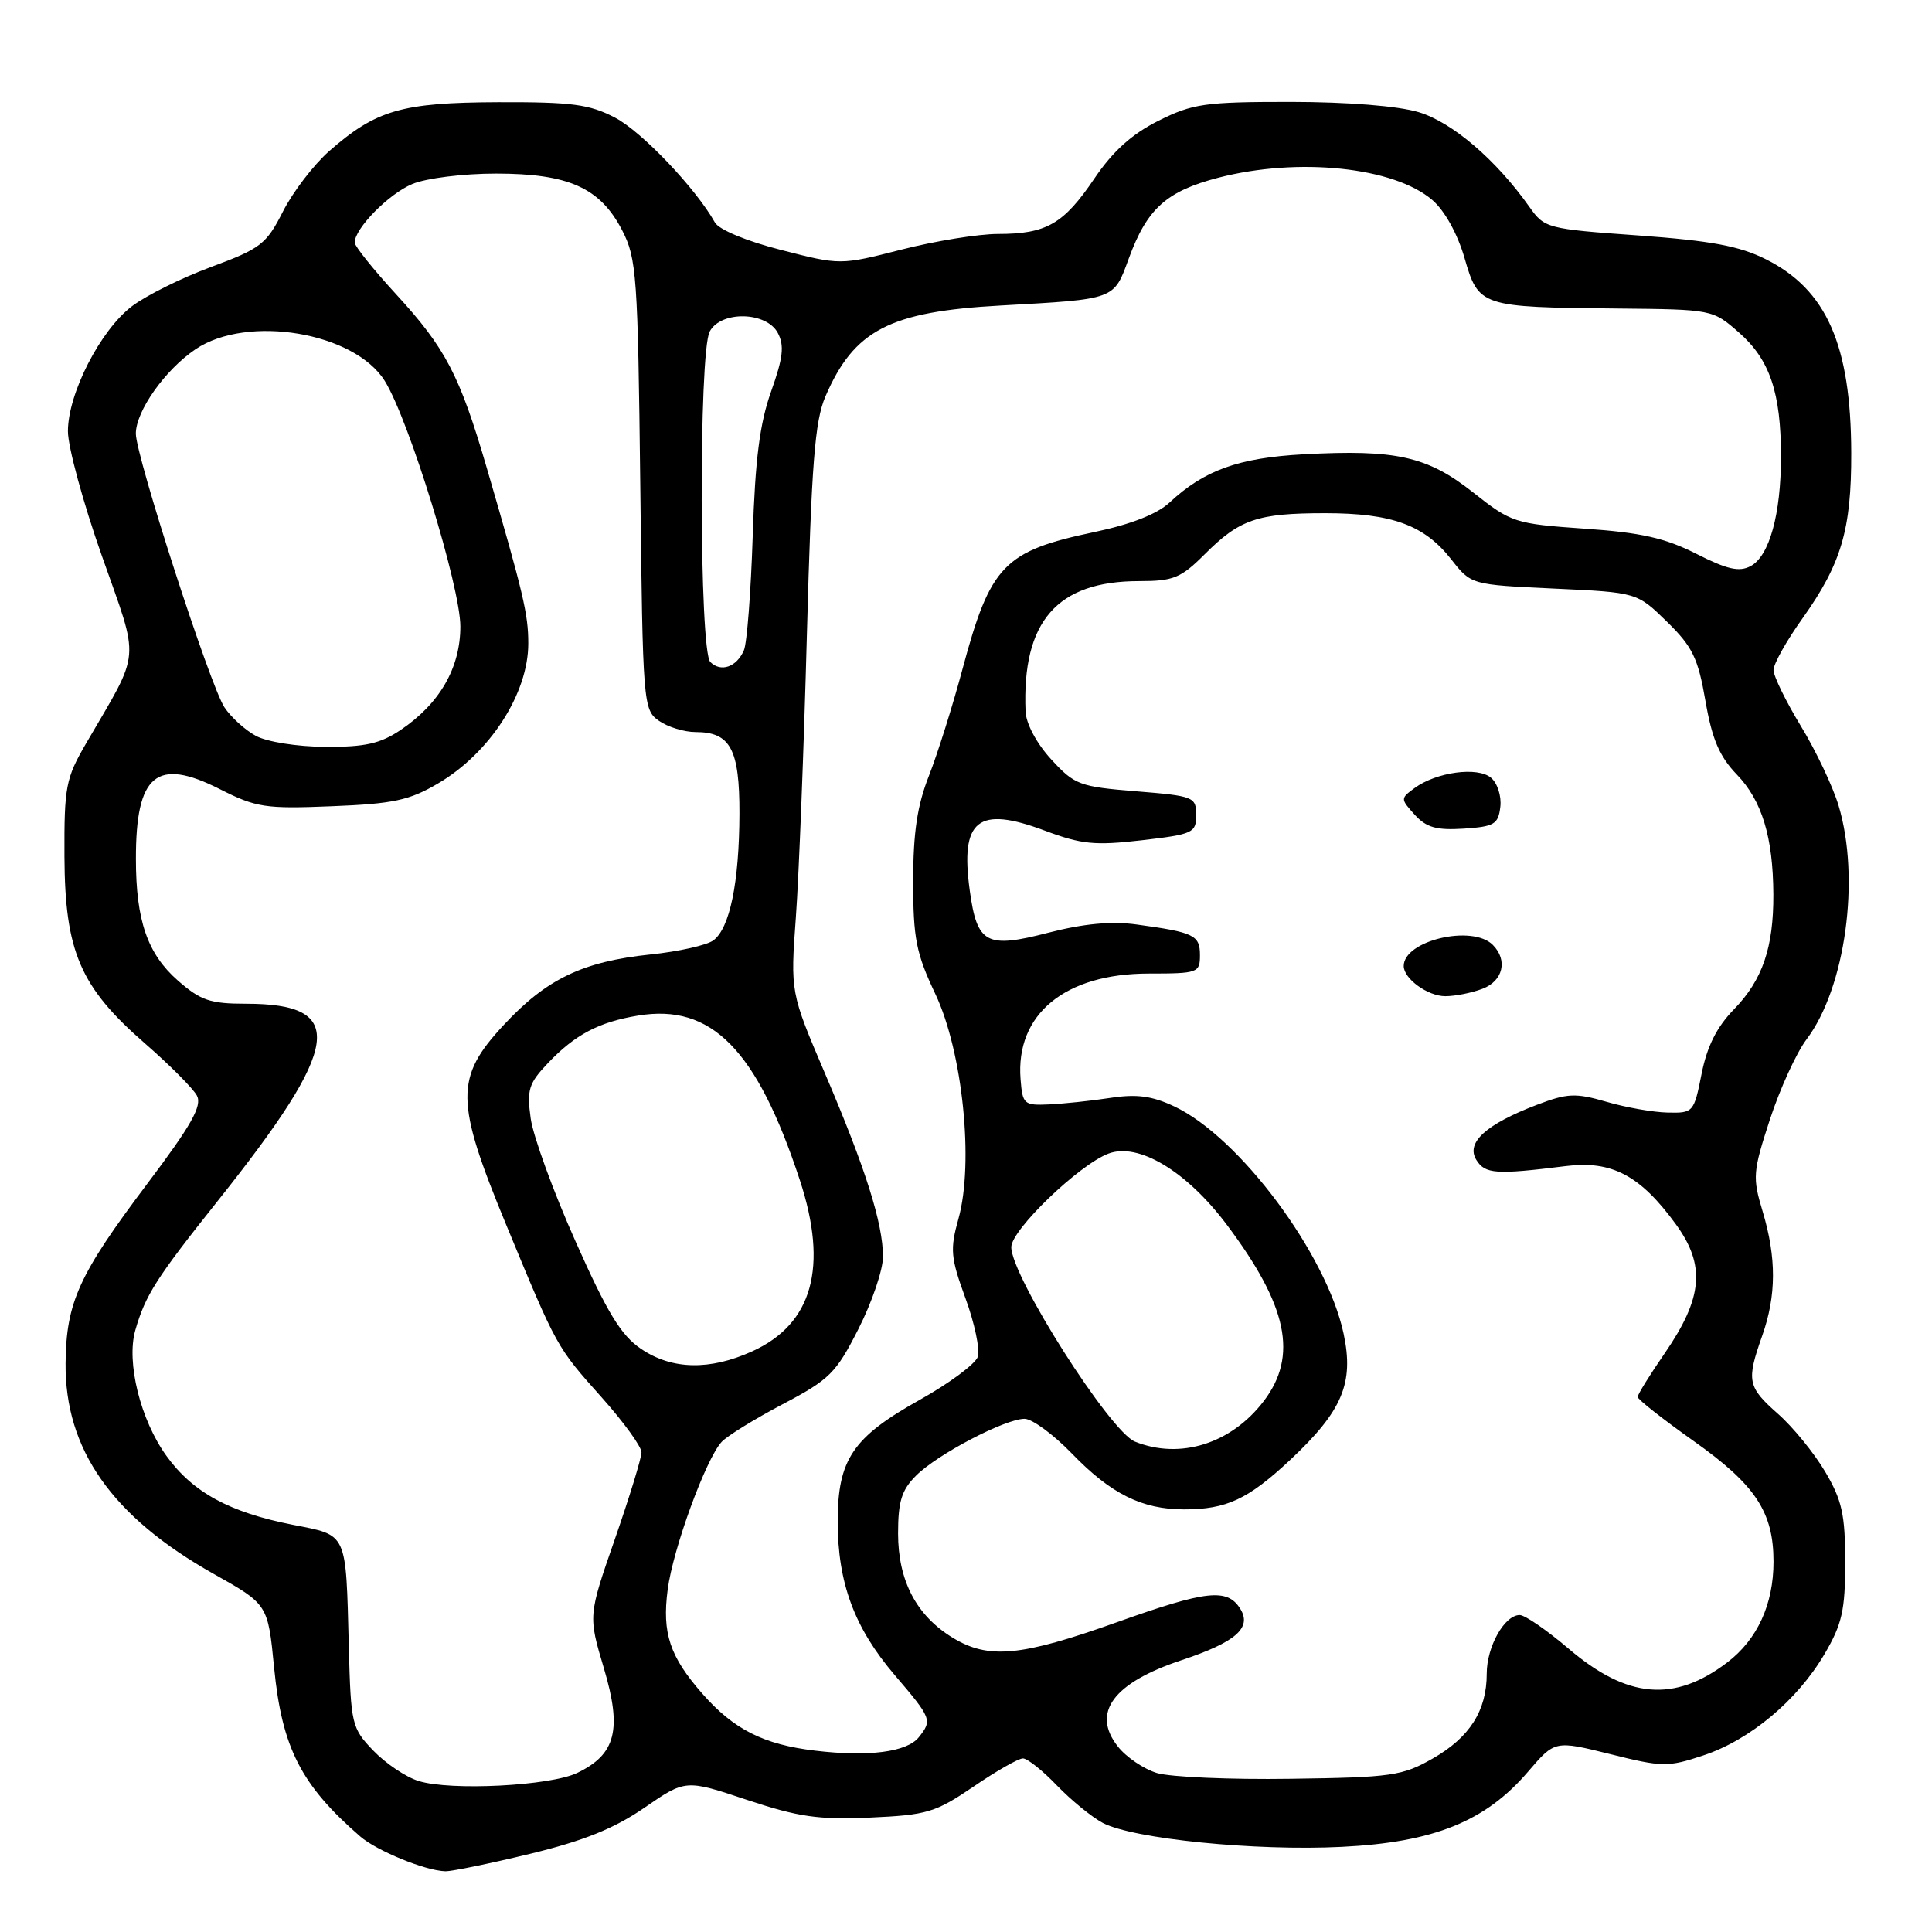<?xml version="1.0" encoding="UTF-8" standalone="no"?>
<!DOCTYPE svg PUBLIC "-//W3C//DTD SVG 1.1//EN" "http://www.w3.org/Graphics/SVG/1.1/DTD/svg11.dtd" >
<svg xmlns="http://www.w3.org/2000/svg" xmlns:xlink="http://www.w3.org/1999/xlink" version="1.1" viewBox="0 0 256 256">
 <g >
 <path fill="currentColor"
d=" M 70.21 245.65 C 77.34 243.92 81.37 242.30 85.38 239.54 C 90.84 235.78 90.84 235.78 98.97 238.49 C 105.80 240.76 108.43 241.14 115.30 240.84 C 122.84 240.50 123.94 240.17 128.99 236.74 C 132.00 234.68 134.95 233.00 135.54 233.00 C 136.13 233.00 138.16 234.61 140.05 236.59 C 141.95 238.56 144.69 240.79 146.13 241.55 C 150.18 243.67 166.35 245.29 177.77 244.72 C 189.99 244.12 196.83 241.36 202.49 234.74 C 206.03 230.61 206.03 230.61 213.36 232.43 C 220.28 234.16 220.99 234.17 225.71 232.60 C 231.90 230.54 238.14 225.32 241.76 219.17 C 244.09 215.20 244.50 213.38 244.50 207.00 C 244.50 200.68 244.08 198.79 241.84 195.00 C 240.38 192.53 237.57 189.08 235.59 187.34 C 231.55 183.77 231.39 182.98 233.50 177.00 C 235.39 171.66 235.40 166.66 233.56 160.52 C 232.20 156.01 232.26 155.27 234.52 148.34 C 235.85 144.28 238.03 139.50 239.37 137.73 C 244.54 130.89 246.53 116.39 243.62 106.74 C 242.87 104.23 240.62 99.48 238.62 96.20 C 236.63 92.92 235.00 89.58 235.00 88.78 C 235.00 87.98 236.73 84.89 238.86 81.91 C 243.99 74.70 245.33 70.15 245.30 60.00 C 245.26 45.71 242.03 38.39 234.00 34.36 C 230.50 32.60 226.74 31.90 217.10 31.20 C 204.98 30.33 204.66 30.25 202.65 27.41 C 198.25 21.18 192.42 16.19 187.98 14.86 C 185.26 14.04 178.59 13.51 171.00 13.50 C 159.66 13.50 158.04 13.73 153.50 16.00 C 149.98 17.76 147.46 20.03 145.00 23.67 C 140.93 29.69 138.65 31.00 132.24 31.00 C 129.67 31.00 123.92 31.93 119.46 33.07 C 111.35 35.14 111.35 35.14 103.50 33.12 C 98.94 31.96 95.26 30.43 94.73 29.48 C 92.19 24.95 85.04 17.44 81.50 15.59 C 78.10 13.81 75.78 13.51 66.00 13.54 C 53.20 13.59 49.84 14.57 43.61 20.03 C 41.56 21.84 38.80 25.44 37.49 28.03 C 35.29 32.36 34.54 32.94 27.98 35.37 C 24.06 36.82 19.33 39.17 17.47 40.59 C 13.28 43.78 9.00 52.16 9.00 57.15 C 9.00 59.21 11.02 66.65 13.50 73.66 C 18.56 88.02 18.74 85.91 11.41 98.50 C 8.71 103.14 8.50 104.23 8.54 113.50 C 8.60 126.09 10.62 130.79 19.22 138.27 C 22.49 141.12 25.58 144.22 26.09 145.17 C 26.81 146.52 25.38 149.07 19.47 156.91 C 10.45 168.89 8.77 172.57 8.69 180.61 C 8.58 192.05 14.84 200.97 28.30 208.54 C 35.50 212.58 35.50 212.58 36.32 220.97 C 37.36 231.58 39.88 236.53 47.74 243.35 C 49.94 245.25 56.36 247.88 59.00 247.95 C 59.83 247.98 64.87 246.94 70.21 245.65 Z  M 55.46 235.99 C 53.79 235.48 51.09 233.66 49.46 231.96 C 46.60 228.98 46.49 228.50 46.22 218.19 C 45.82 202.86 46.11 203.48 38.79 202.04 C 30.40 200.39 25.55 197.75 22.06 192.92 C 18.61 188.16 16.71 180.50 17.93 176.26 C 19.26 171.62 20.69 169.37 28.88 159.09 C 45.28 138.50 46.06 133.00 32.60 133.00 C 27.85 133.00 26.58 132.57 23.56 129.92 C 19.54 126.39 18.01 121.97 18.01 113.82 C 17.99 102.60 20.74 100.32 29.12 104.56 C 33.94 107.00 35.14 107.19 43.96 106.83 C 52.11 106.51 54.24 106.05 58.03 103.82 C 64.92 99.78 70.00 91.89 70.00 85.27 C 70.00 81.36 69.36 78.66 64.50 62.00 C 60.90 49.67 59.03 46.11 52.44 38.94 C 49.45 35.68 47.00 32.62 47.00 32.14 C 47.00 30.27 51.50 25.69 54.64 24.38 C 56.48 23.61 61.36 23.00 65.72 23.00 C 75.34 23.00 79.52 24.88 82.43 30.50 C 84.36 34.23 84.52 36.50 84.84 64.26 C 85.17 93.31 85.23 94.05 87.31 95.51 C 88.48 96.33 90.66 97.00 92.15 97.00 C 96.79 97.00 98.00 99.26 97.98 107.82 C 97.95 116.96 96.70 123.01 94.52 124.61 C 93.64 125.25 89.90 126.09 86.21 126.47 C 77.21 127.41 72.42 129.71 66.75 135.81 C 60.26 142.78 60.30 145.90 67.06 162.26 C 73.81 178.59 73.73 178.45 79.75 185.19 C 82.64 188.43 85.00 191.69 85.00 192.44 C 85.00 193.19 83.41 198.37 81.47 203.95 C 77.94 214.09 77.94 214.09 80.02 221.06 C 82.44 229.19 81.61 232.46 76.49 234.92 C 72.91 236.64 59.72 237.32 55.46 235.99 Z  M 153.31 234.94 C 151.56 234.41 149.22 232.83 148.12 231.42 C 144.59 226.94 147.49 223.00 156.54 219.99 C 163.76 217.59 165.92 215.69 164.34 213.17 C 162.62 210.42 159.89 210.71 148.01 214.95 C 135.29 219.49 130.98 219.90 126.24 217.01 C 121.42 214.07 119.01 209.46 119.00 203.20 C 119.00 198.96 119.47 197.44 121.37 195.54 C 124.20 192.70 133.19 188.00 135.76 188.00 C 136.76 188.00 139.59 190.08 142.04 192.61 C 147.20 197.95 151.32 200.00 156.90 200.00 C 162.52 200.00 165.37 198.67 170.94 193.46 C 177.87 186.97 179.44 183.28 178.03 176.70 C 175.78 166.17 164.23 150.67 155.61 146.61 C 152.65 145.21 150.61 144.94 147.11 145.48 C 144.57 145.87 140.93 146.25 139.00 146.34 C 135.68 146.49 135.49 146.32 135.23 143.00 C 134.55 134.39 141.11 129.00 152.23 129.00 C 158.73 129.00 159.00 128.90 159.00 126.57 C 159.00 123.91 158.23 123.54 150.60 122.50 C 147.24 122.04 143.57 122.39 138.91 123.59 C 130.69 125.72 129.47 125.07 128.50 118.01 C 127.21 108.62 129.56 106.74 138.43 110.06 C 143.31 111.89 145.09 112.06 151.30 111.34 C 158.09 110.55 158.50 110.36 158.50 108.00 C 158.50 105.60 158.19 105.47 150.54 104.85 C 143.03 104.24 142.39 104.00 139.29 100.62 C 137.36 98.52 135.95 95.88 135.89 94.26 C 135.41 82.33 140.06 77.00 150.93 77.00 C 155.48 77.00 156.47 76.60 159.63 73.44 C 164.27 68.80 166.61 68.00 175.60 68.00 C 184.46 68.00 188.73 69.57 192.30 74.12 C 194.93 77.48 194.93 77.48 205.92 77.99 C 216.91 78.50 216.91 78.50 220.87 82.37 C 224.27 85.69 225.00 87.20 225.98 92.87 C 226.86 97.96 227.83 100.23 230.14 102.63 C 233.47 106.08 234.94 110.91 234.98 118.51 C 235.01 125.56 233.54 129.85 229.77 133.73 C 227.48 136.08 226.19 138.65 225.47 142.29 C 224.46 147.39 224.37 147.50 220.97 147.42 C 219.06 147.38 215.41 146.74 212.86 145.99 C 208.75 144.80 207.69 144.85 203.63 146.40 C 196.90 148.97 194.21 151.41 195.62 153.69 C 196.79 155.57 198.19 155.67 207.50 154.51 C 213.58 153.75 217.35 155.75 222.06 162.22 C 226.02 167.66 225.65 171.95 220.59 179.31 C 218.61 182.17 217.00 184.78 217.00 185.10 C 217.00 185.43 220.35 188.06 224.44 190.96 C 232.61 196.74 235.00 200.36 235.00 206.93 C 235.00 212.58 232.86 217.25 228.86 220.29 C 221.85 225.62 215.60 225.08 207.85 218.46 C 204.97 216.01 202.06 214.00 201.37 214.00 C 199.35 214.00 197.00 218.18 197.00 221.77 C 197.00 226.67 194.75 230.21 189.85 233.01 C 185.82 235.31 184.42 235.52 171.00 235.70 C 163.03 235.82 155.07 235.47 153.31 234.94 Z  M 196.43 131.02 C 199.17 129.99 199.82 127.22 197.80 125.20 C 195.07 122.47 186.00 124.63 186.00 128.00 C 186.00 129.69 189.19 132.00 191.51 132.00 C 192.81 132.00 195.02 131.56 196.43 131.02 Z  M 198.80 106.91 C 198.97 105.48 198.41 103.76 197.56 103.05 C 195.77 101.56 190.34 102.30 187.44 104.42 C 185.56 105.80 185.56 105.85 187.46 107.96 C 189.00 109.65 190.33 110.03 193.95 109.80 C 198.01 109.53 198.53 109.22 198.80 106.91 Z  M 108.00 231.97 C 101.18 231.16 97.23 229.16 93.08 224.44 C 88.75 219.51 87.71 216.41 88.47 210.64 C 89.16 205.27 93.53 193.32 95.62 191.06 C 96.35 190.27 100.00 188.02 103.72 186.06 C 109.92 182.80 110.78 181.95 113.75 176.09 C 115.54 172.57 117.00 168.27 117.00 166.53 C 117.00 162.11 114.70 154.84 109.33 142.27 C 104.73 131.50 104.73 131.50 105.46 121.50 C 105.86 116.00 106.52 99.12 106.92 84.00 C 107.53 61.44 107.97 55.79 109.37 52.54 C 113.17 43.73 117.86 41.29 132.63 40.48 C 147.88 39.63 147.56 39.75 149.57 34.25 C 151.99 27.64 154.56 25.33 161.46 23.54 C 172.04 20.81 184.72 22.13 189.80 26.51 C 191.42 27.90 193.12 30.96 194.05 34.16 C 195.92 40.63 196.17 40.71 214.22 40.88 C 226.92 41.00 226.93 41.00 230.44 44.08 C 234.51 47.65 235.99 52.04 235.99 60.50 C 235.99 68.13 234.45 73.69 231.97 75.01 C 230.46 75.82 228.87 75.46 224.77 73.38 C 220.64 71.29 217.43 70.56 209.96 70.05 C 200.71 69.40 200.27 69.26 195.20 65.25 C 189.13 60.46 185.01 59.53 172.69 60.20 C 164.12 60.67 159.55 62.31 154.98 66.58 C 153.34 68.11 149.86 69.48 145.00 70.50 C 133.02 73.02 131.23 74.88 127.54 88.64 C 126.24 93.51 124.23 99.88 123.09 102.79 C 121.54 106.72 121.00 110.31 121.00 116.79 C 121.00 124.35 121.39 126.32 123.94 131.71 C 127.56 139.36 129.07 154.09 127.00 161.49 C 125.87 165.55 125.96 166.63 127.93 172.03 C 129.14 175.33 129.87 178.82 129.57 179.77 C 129.26 180.72 125.79 183.30 121.85 185.50 C 112.99 190.45 111.01 193.39 111.00 201.57 C 111.00 209.73 113.20 215.69 118.55 221.95 C 123.46 227.70 123.55 227.93 121.75 230.19 C 120.18 232.16 115.09 232.82 108.00 231.97 Z  M 150.38 191.02 C 147.07 189.68 134.00 169.13 134.00 165.25 C 134.00 162.97 142.95 154.35 146.87 152.86 C 150.84 151.35 157.21 155.17 162.54 162.26 C 170.63 173.03 172.02 179.66 167.45 185.66 C 163.14 191.31 156.37 193.43 150.38 191.02 Z  M 84.95 178.74 C 82.30 176.96 80.47 173.96 76.26 164.49 C 73.32 157.90 70.65 150.57 70.32 148.20 C 69.79 144.41 70.05 143.55 72.61 140.86 C 76.20 137.09 79.34 135.43 84.54 134.57 C 94.28 132.95 100.28 139.05 105.98 156.36 C 109.77 167.89 107.68 175.43 99.67 179.06 C 94.05 181.61 89.05 181.51 84.95 178.74 Z  M 33.89 97.50 C 32.46 96.72 30.59 95.02 29.73 93.71 C 27.82 90.79 18.00 60.45 18.00 57.46 C 18.00 54.47 21.87 49.00 25.92 46.27 C 32.80 41.64 47.00 44.03 51.00 50.50 C 54.22 55.71 61.00 77.75 61.00 83.01 C 61.00 88.49 58.26 93.24 53.08 96.73 C 50.39 98.54 48.36 98.99 43.10 98.96 C 39.37 98.94 35.37 98.30 33.89 97.50 Z  M 94.12 87.72 C 92.65 86.25 92.57 46.67 94.04 43.93 C 95.52 41.15 101.54 41.27 103.06 44.11 C 103.95 45.78 103.77 47.40 102.18 51.86 C 100.67 56.10 100.06 60.86 99.74 71.00 C 99.50 78.42 98.98 85.25 98.57 86.17 C 97.61 88.39 95.52 89.12 94.12 87.72 Z "/>
</g>
</svg>
